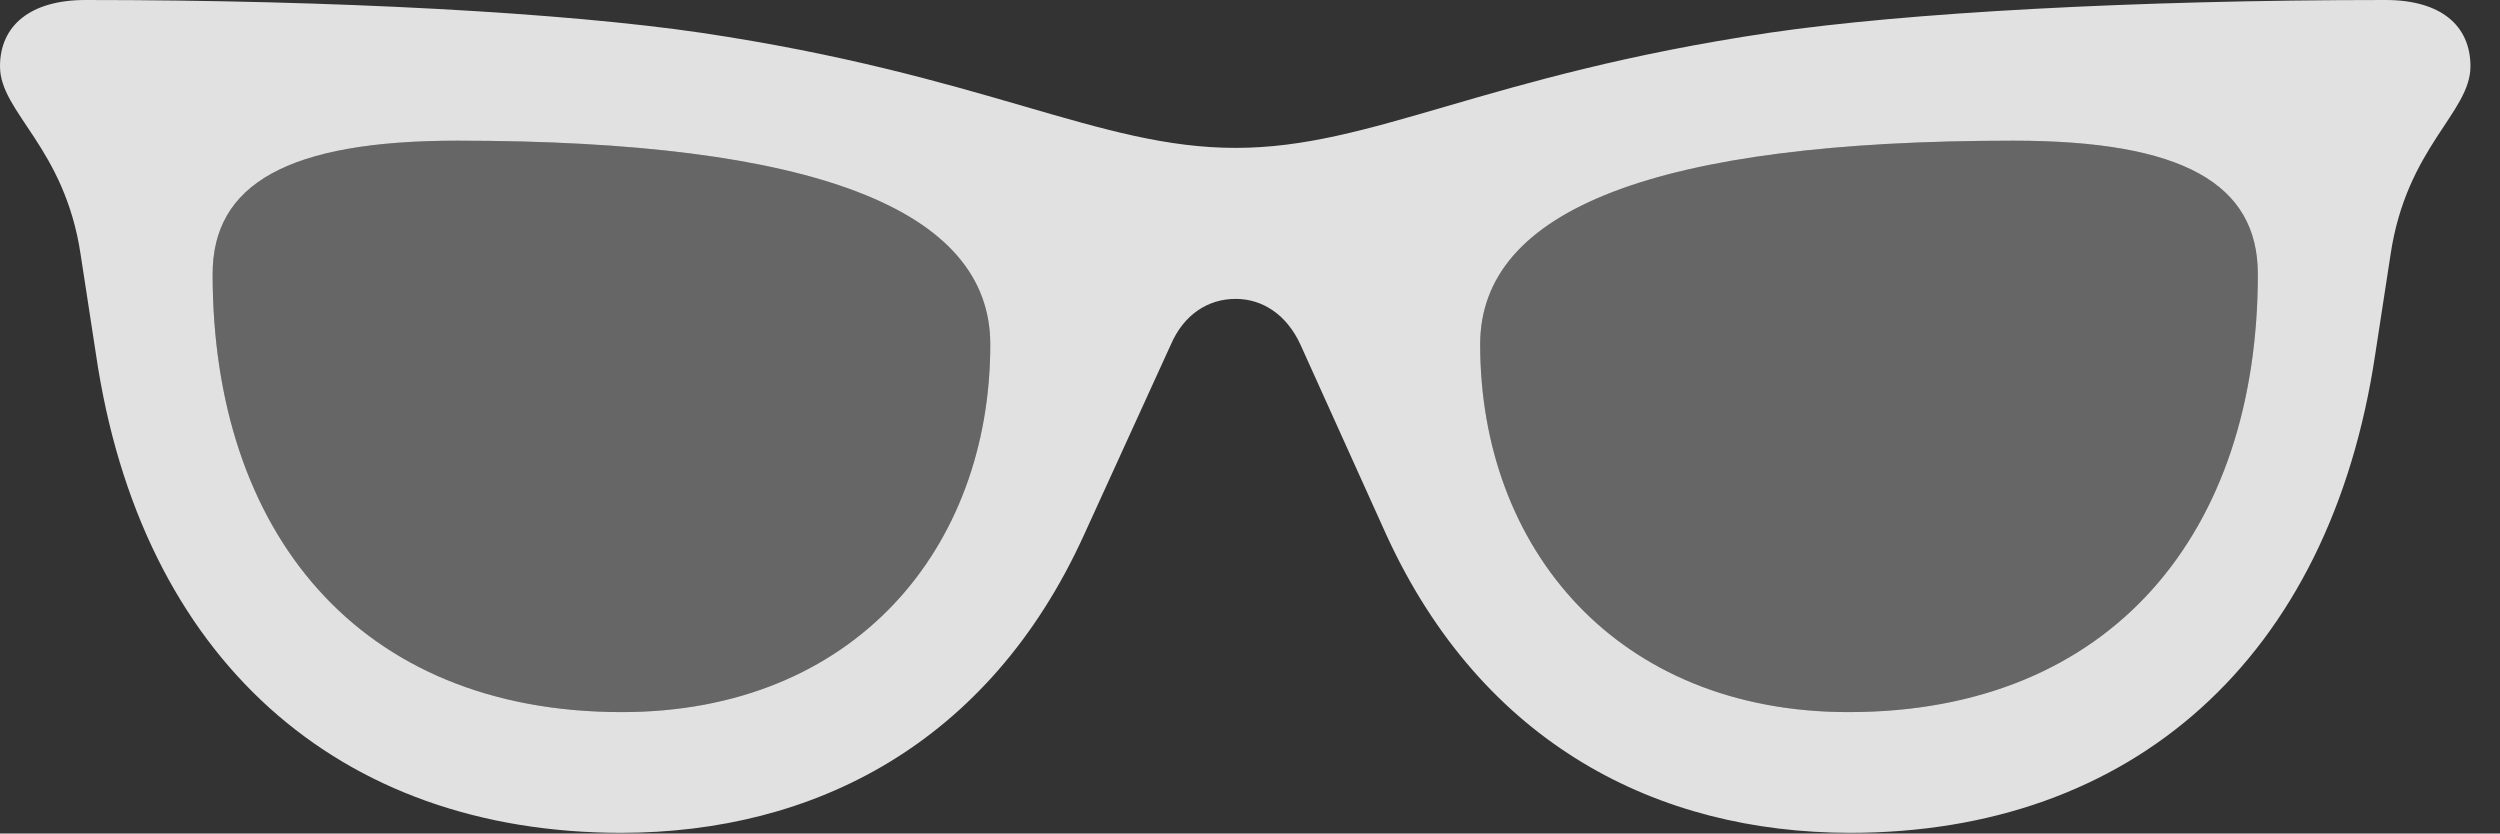 <?xml version="1.0" encoding="UTF-8"?>
<!--Generator: Apple Native CoreSVG 232.5-->
<!DOCTYPE svg
PUBLIC "-//W3C//DTD SVG 1.1//EN"
       "http://www.w3.org/Graphics/SVG/1.1/DTD/svg11.dtd">
<svg version="1.1" xmlns="http://www.w3.org/2000/svg" xmlns:xlink="http://www.w3.org/1999/xlink" width="30.547" height="10.185">
 <rect width="100%" height="100%" fill="#333333" stroke="none"/>
 <g>
  <rect height="10.185" opacity="0" width="30.547" x="0" y="0"/>
  <path d="M15.098 3.652C15.43 3.652 15.723 3.848 15.889 4.209L16.943 6.543C18.115 9.092 20.254 10.176 22.607 10.176C26.045 10.176 28.467 8.057 29.023 4.326L29.209 3.115C29.404 1.797 30.186 1.377 30.186 0.811C30.186 0.312 29.824 0 29.15 0C26.074 0 23.281 0.156 21.621 0.4C18.135 0.918 16.768 1.807 15.098 1.807C13.418 1.807 12.051 0.918 8.564 0.4C6.904 0.156 4.111 0 1.045 0C0.371 0 0 0.312 0 0.811C0 1.377 0.791 1.797 0.986 3.115L1.172 4.326C1.719 8.057 4.141 10.176 7.588 10.176C9.941 10.176 12.08 9.092 13.242 6.543L14.307 4.209C14.463 3.848 14.756 3.652 15.098 3.652ZM7.598 8.701C4.375 8.701 2.598 6.494 2.598 3.35C2.598 2.246 3.525 1.719 5.586 1.719C9.951 1.719 12.1 2.559 12.1 4.209C12.1 6.699 10.44 8.701 7.598 8.701ZM22.588 8.701C19.756 8.701 18.086 6.699 18.086 4.209C18.086 2.559 20.234 1.719 24.6 1.719C26.67 1.719 27.588 2.246 27.588 3.35C27.588 6.494 25.811 8.701 22.588 8.701Z" fill="#ffffff" fill-opacity="0.85"/>
  <path d="M7.598 8.701C4.375 8.701 2.598 6.494 2.598 3.35C2.598 2.246 3.525 1.719 5.586 1.719C9.951 1.719 12.1 2.559 12.1 4.209C12.1 6.699 10.44 8.701 7.598 8.701ZM22.588 8.701C19.756 8.701 18.086 6.699 18.086 4.209C18.086 2.559 20.234 1.719 24.6 1.719C26.67 1.719 27.588 2.246 27.588 3.35C27.588 6.494 25.811 8.701 22.588 8.701Z" fill="#ffffff" fill-opacity="0.25"/>
 </g>
</svg>
